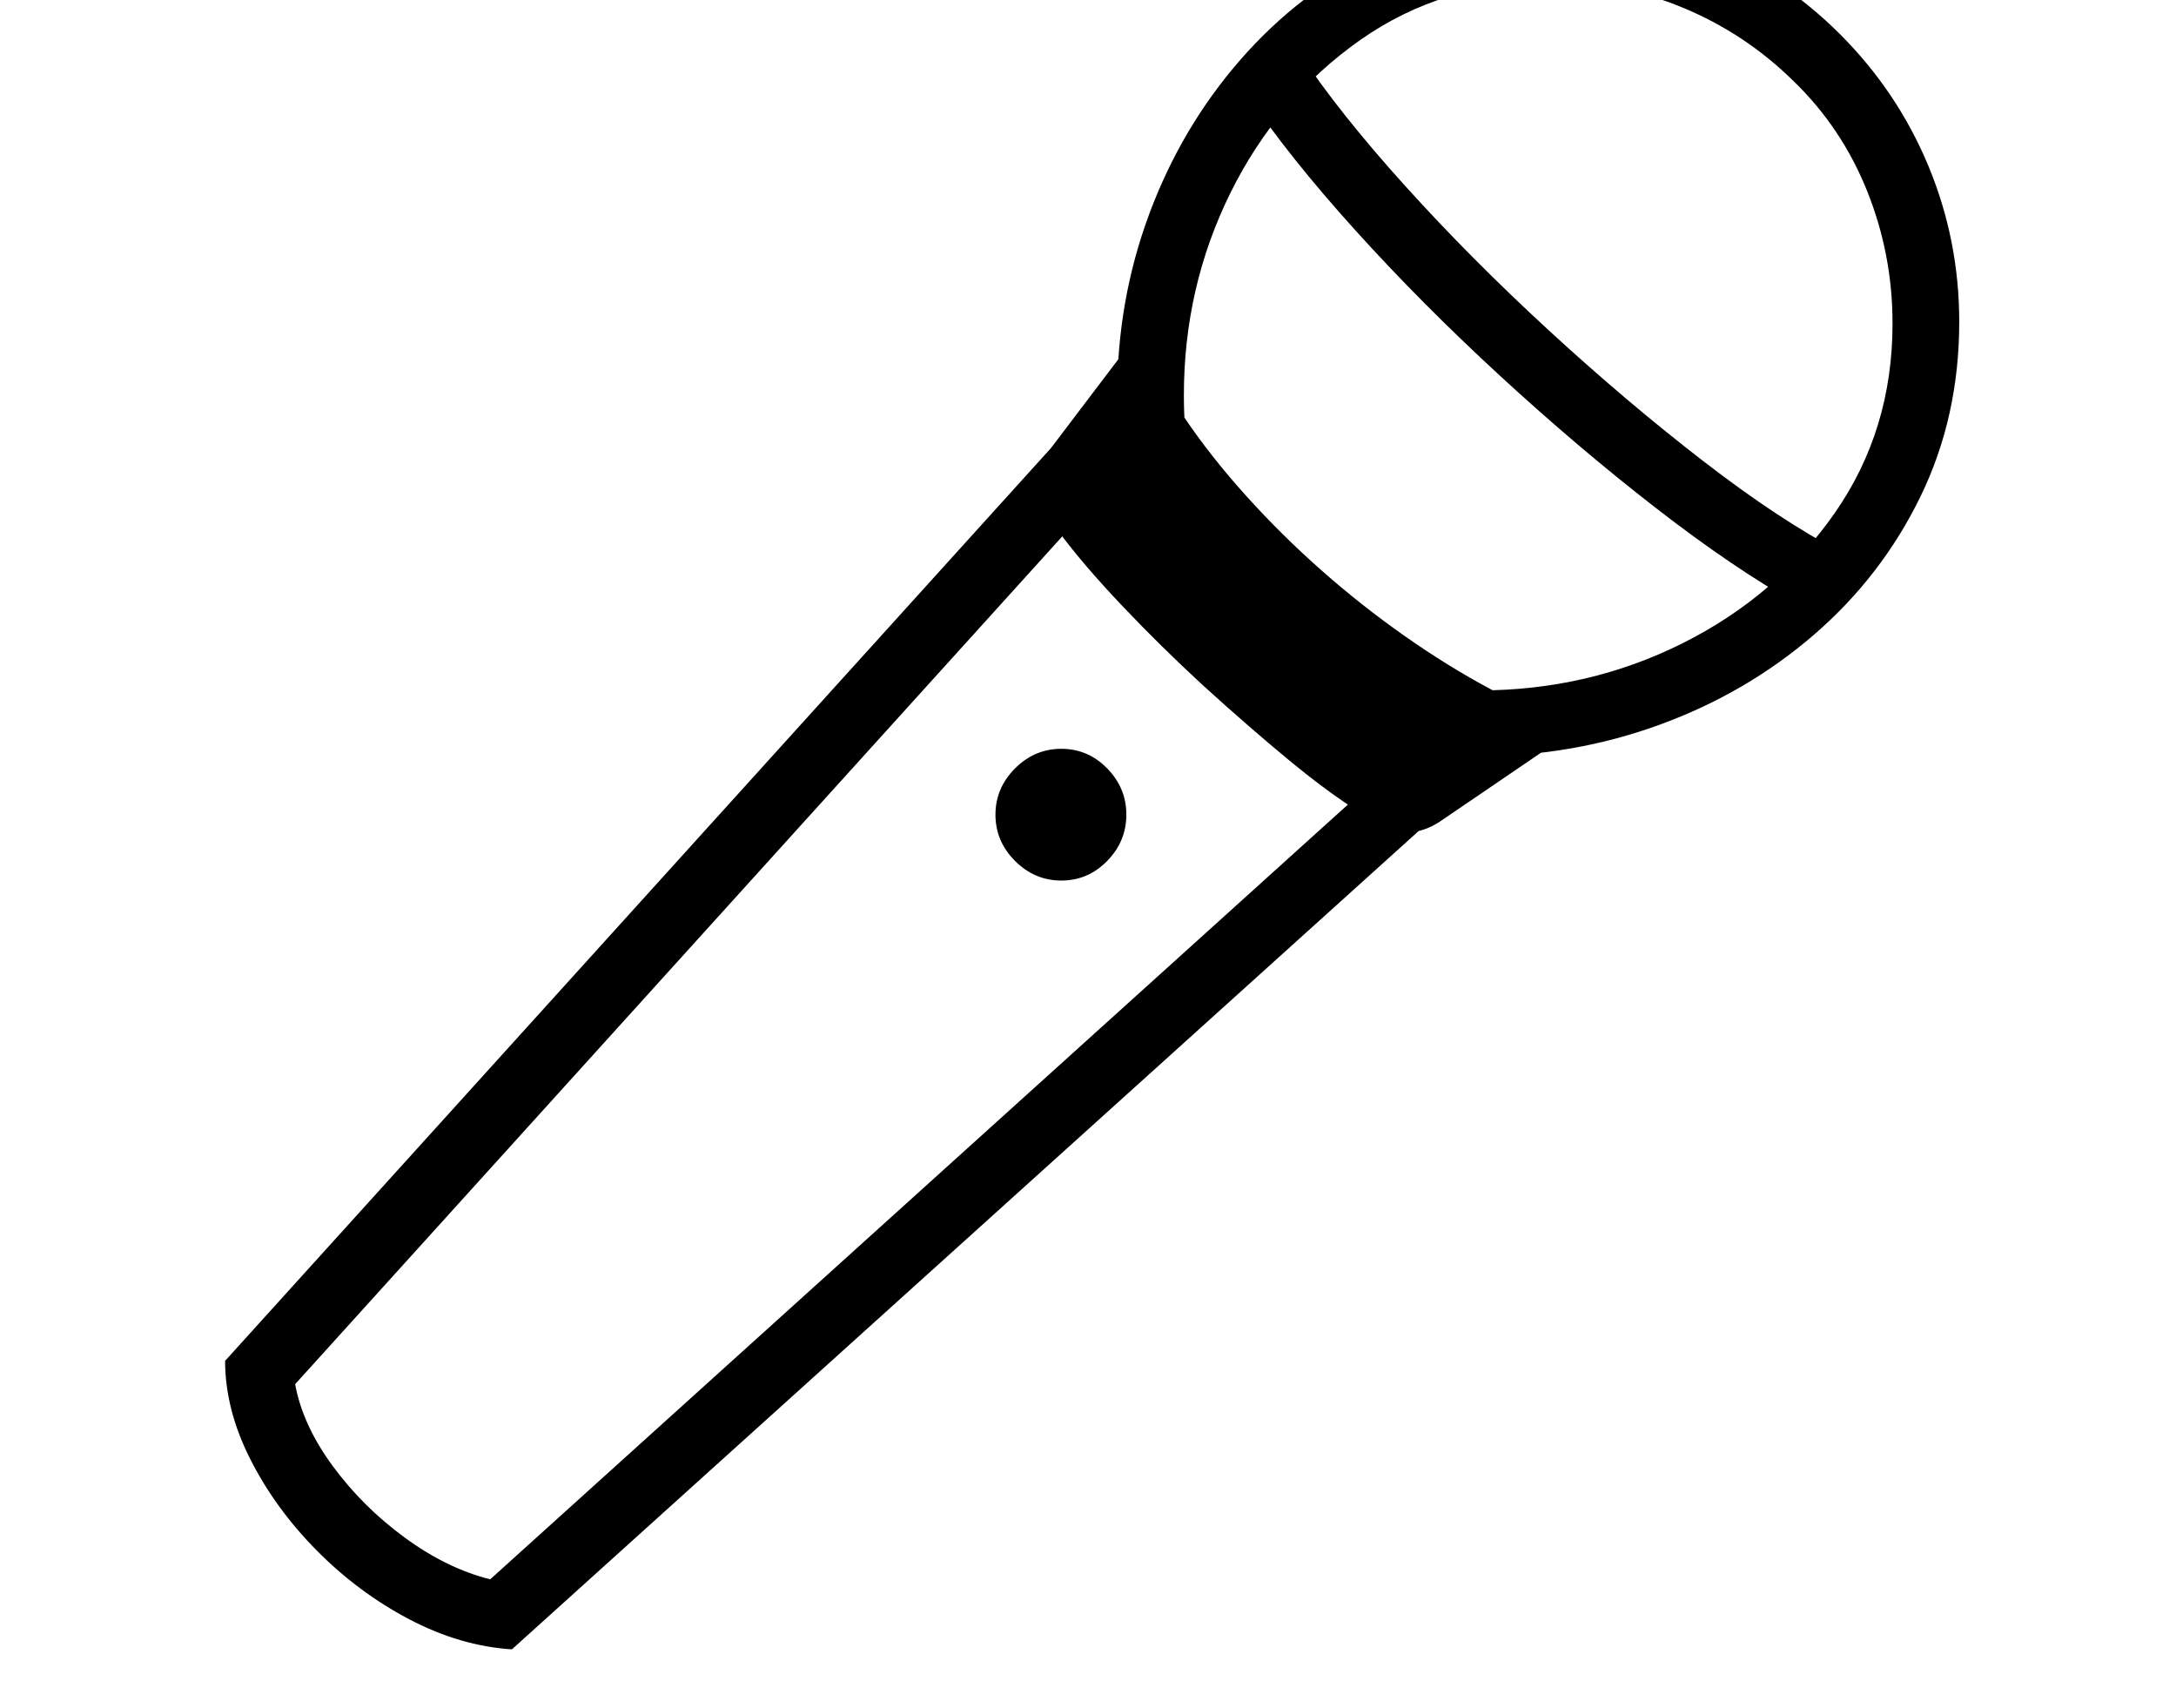 <svg xmlns="http://www.w3.org/2000/svg" viewBox="-10 0 2610 2048"><path d="M604 1978q-62-4-123-36t-111-82.5-80-110-30-117.5L1269 517l56 59-981 1084q9 49 45 98t86.5 86 102.5 50l1074-970 58 56zm659-922q-32 0-55.5-23.5T1184 977t23.5-55.5T1263 898t55 23.5 23 55.5-23 55.5-55 23.5zm416-58q-19 0-56.5-23t-86-63-103.5-90q-51-47-97-95.5t-75.5-88T1231 580q0-17 10-30l113-149q46 100 131 194t189.5 167.5T1882 873l-166 113q-19 12-37 12zm84-91q-131 0-228.5-53.5t-151-151T1330 474q0-114 38.5-217.5t109-184.5T1643-55.5t207-46.5q98 0 188 37t159 106 106 158 37 187q0 114-46.5 209.5T2166 761t-185 108-218 38zm1-79q131 0 244-56.5t182.5-156T2260 388q0-83-30.5-159T2141 97q-58-57-133-88t-157-31q-130 0-229.5 70T1466 231t-56 243q0 166 94 260t260 94zm383-103q-77-43-170.5-115.5t-187.5-159T1615.5 276 1487 115l62-51q47 71 126 158.5T1847.5 396 2033 553t165 109z"/></svg>